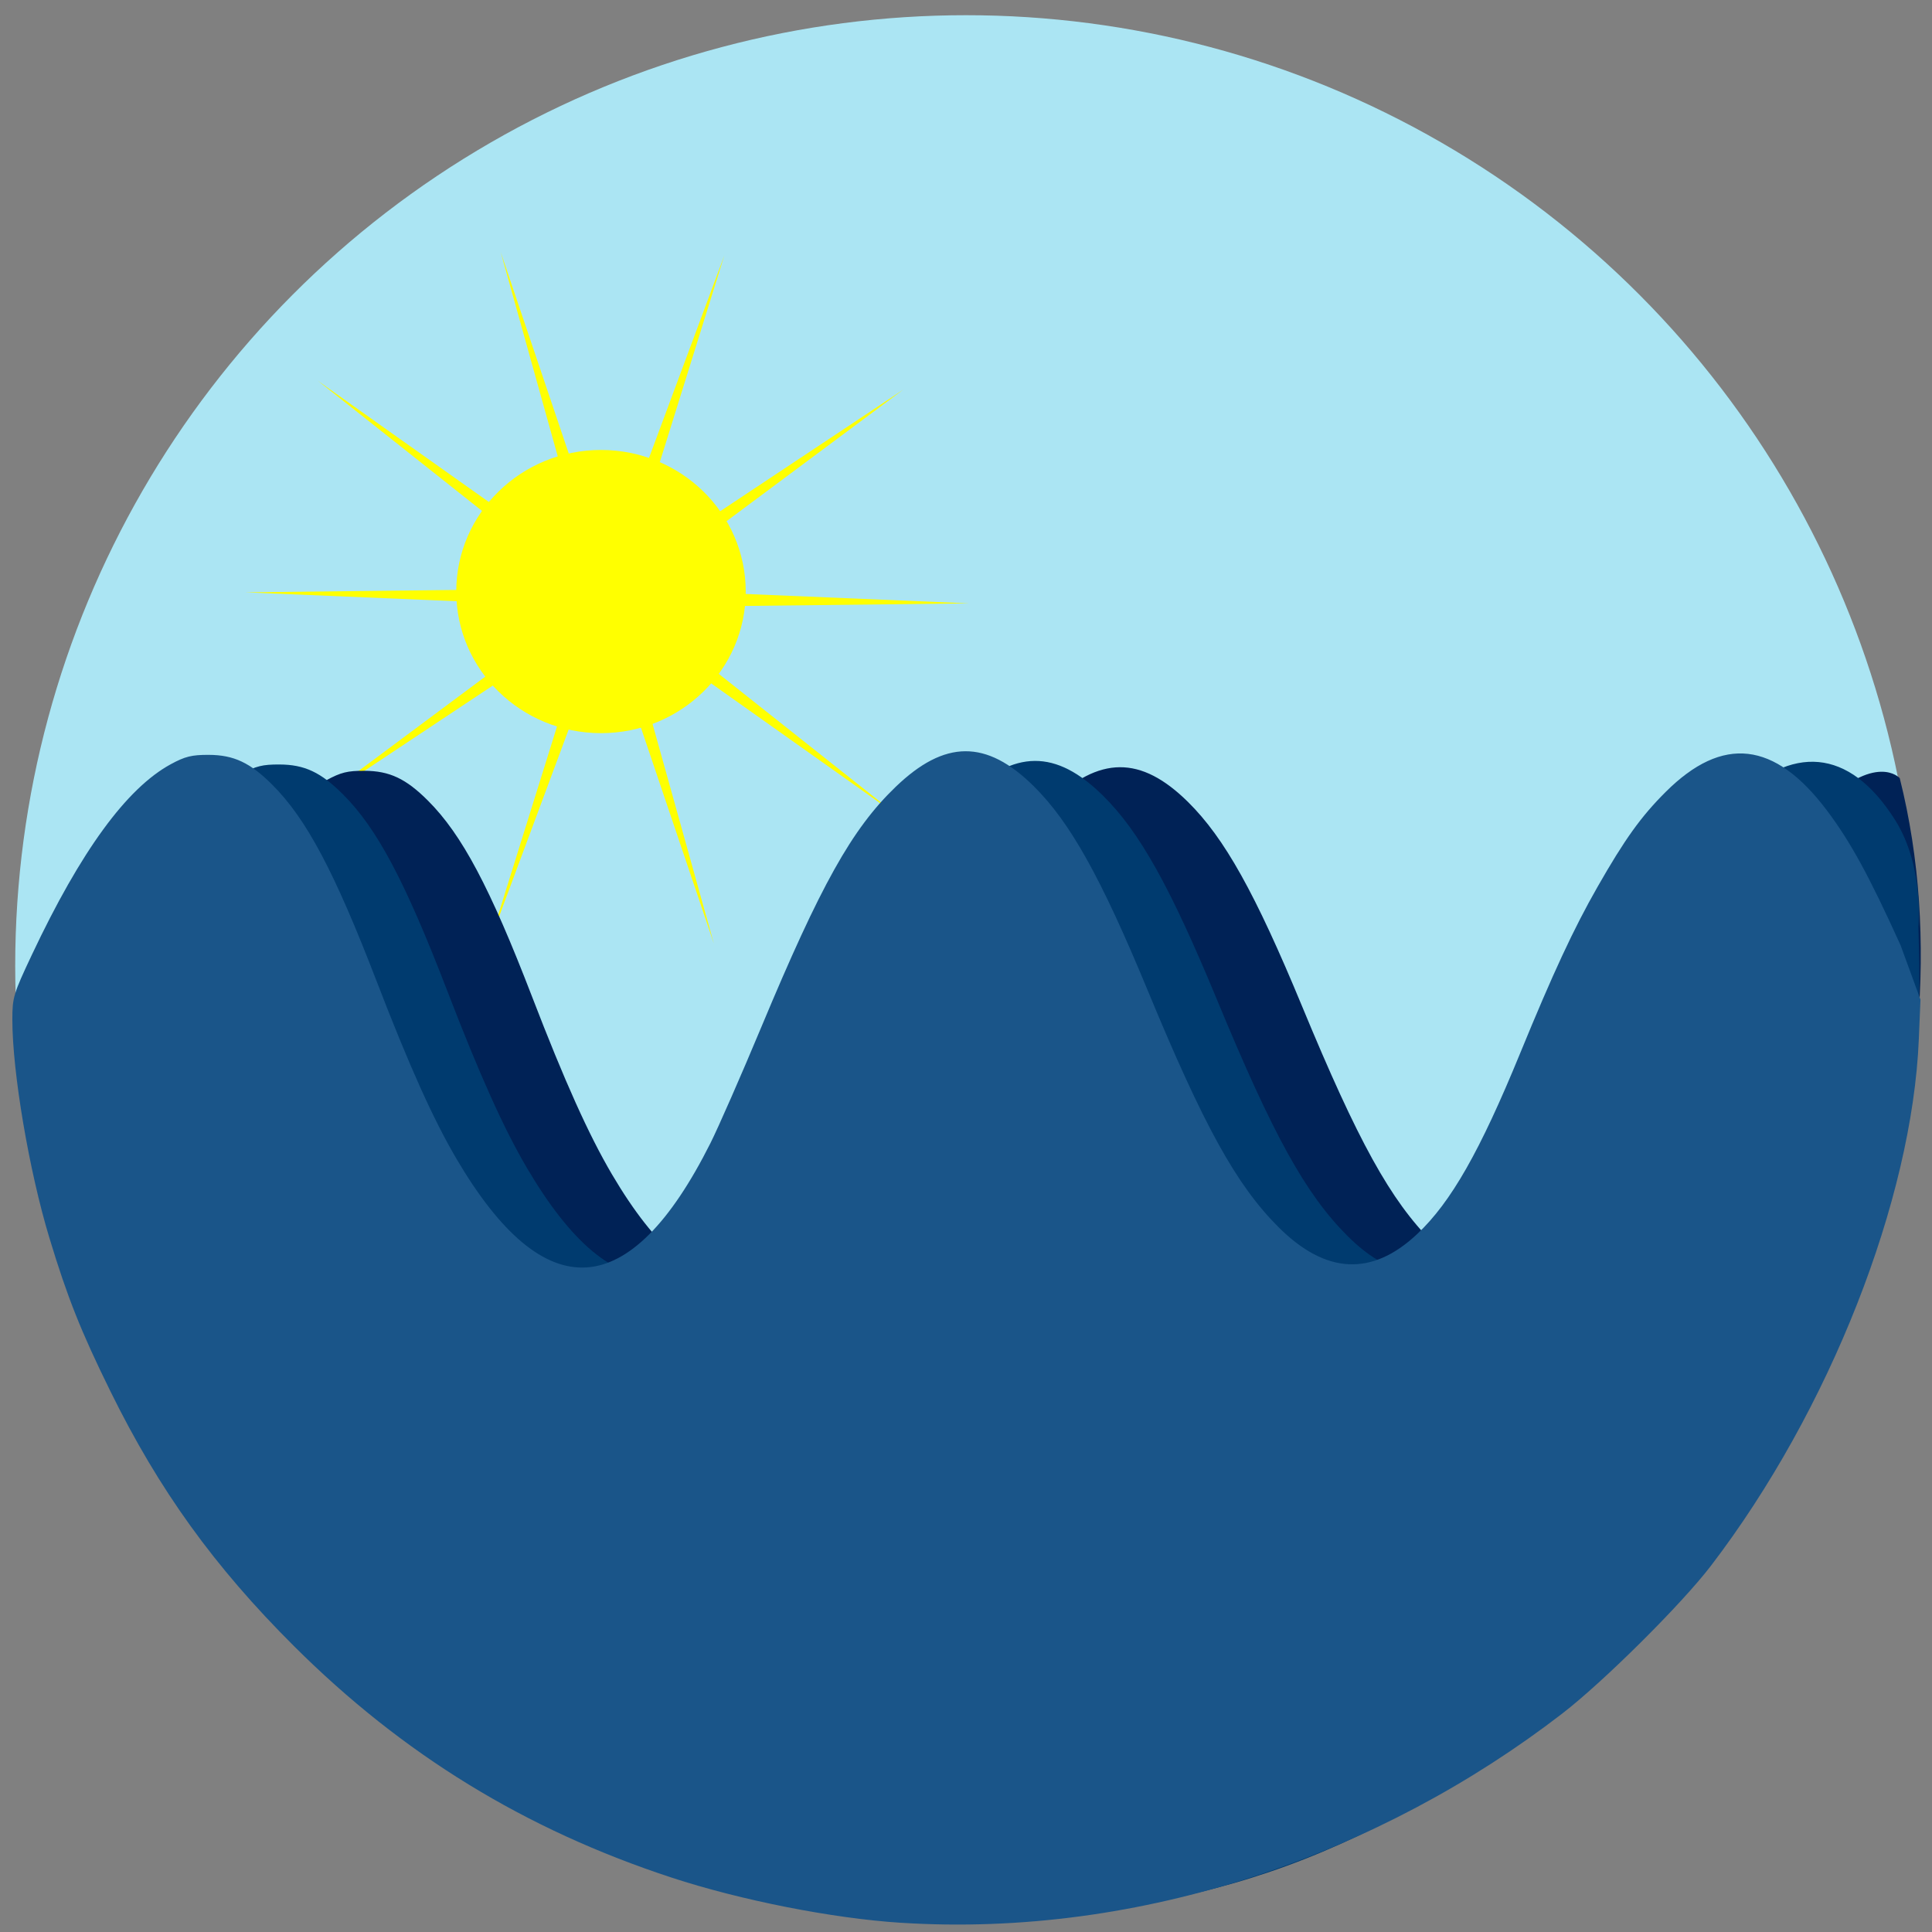 <?xml version="1.0" encoding="UTF-8" standalone="no"?>
<svg
   xmlns:dc="http://purl.org/dc/elements/1.1/"
   xmlns:cc="http://creativecommons.org/ns#"
   xmlns:rdf="http://www.w3.org/1999/02/22-rdf-syntax-ns#"
   xmlns:svg="http://www.w3.org/2000/svg"
   xmlns="http://www.w3.org/2000/svg"
   xmlns:sodipodi="http://sodipodi.sourceforge.net/DTD/sodipodi-0.dtd"
   xmlns:inkscape="http://www.inkscape.org/namespaces/inkscape"
   version="1.1"
   id="svg2"
   viewBox="0 0 67.733 67.733"
   height="256"
   width="256"
   inkscape:version="0.91+devel+osxmenu r12922"
   sodipodi:docname="logo-sun.svg">
  <rect x="0" y="0" width="67.733" height="67.733" fill="#808080" stroke="none"/>
  <sodipodi:namedview
     pagecolor="#ffffff"
     bordercolor="#666666"
     borderopacity="1"
     objecttolerance="10"
     gridtolerance="10"
     guidetolerance="10"
     inkscape:pageopacity="0"
     inkscape:pageshadow="2"
     inkscape:window-width="1440"
     inkscape:window-height="777"
     id="namedview8157"
     showgrid="false"
     inkscape:zoom="2.3984375"
     inkscape:cx="128"
     inkscape:cy="128"
     inkscape:window-x="0"
     inkscape:window-y="23"
     inkscape:window-maximized="0"
     inkscape:current-layer="svg2" />
  <defs
     id="defs4" />
  <g
     style="display:inline"
     id="layer4">
    <ellipse
       ry="33.334"
       rx="33.334"
       cy="33.867"
       cx="33.867"
       id="path7341"
       style="display:inline;fill:#abe5f3;fill-opacity:1;fill-rule:evenodd;stroke:#33b5cb;stroke-width:1.064;stroke-linecap:butt;stroke-linejoin:miter;stroke-miterlimit:4;stroke-dasharray:none;stroke-opacity:0" />
  </g>
  <g
     id="g8190"
     transform="translate(-22.173,8.715)">
    <path
       d="m 53.613,19.857 -9.565,-6.782 3.153,11.293 -3.752,-11.109 -4.088,10.99 3.494,-11.192 -9.766,6.488 9.406,-7.001 L 30.779,12.052 42.504,11.917 33.315,4.633 42.88,11.415 39.727,0.122 43.479,11.23 47.567,0.241 44.073,11.433 53.839,4.945 44.434,11.946 56.149,12.438 44.424,12.573 Z"
       inkscape:randomized="0"
       inkscape:rounded="0"
       inkscape:flatsided="false"
       sodipodi:arg2="0.95766038"
       sodipodi:arg1="0.64350111"
       sodipodi:r2="1.0148969"
       sodipodi:r1="12.686211"
       sodipodi:cy="12.244952"
       sodipodi:cx="43.464062"
       sodipodi:sides="10"
       id="path8166"
       style="opacity:1;fill:#ffff00;fill-opacity:1;stroke:none;stroke-width:1;stroke-miterlimit:4;stroke-dasharray:none;stroke-opacity:1"
       sodipodi:type="star" />
    <ellipse
       ry="4.964"
       rx="5.074"
       cy="12.024"
       cx="43.243"
       id="path8158"
       style="opacity:1;fill:#ffff00;fill-opacity:1;stroke:none;stroke-width:1.34;stroke-miterlimit:4;stroke-dasharray:none;stroke-opacity:1" />
  </g>
  <g
     style="display:inline"
     id="layer6">
    <path
       id="path8254-8"
       d="m 36.612,296.367 c -2.387,0.024 -5.49,-0.593 -7.915,-1.389 -5.124,-1.682 -9.124,-3.696 -12.931,-7.488 -2.798,-2.788 -4.728,-5.467 -6.43,-8.924 -1.034,-2.102 -1.504,-3.284 -2.138,-5.377 -0.71,-2.344 -1.294,-5.791 -1.294,-7.632 0,-0.776 0.038,-0.901 0.686,-2.276 1.71,-3.624 3.313,-5.823 4.858,-6.663 0.501,-0.272 0.736,-0.331 1.329,-0.328 0.879,0.003 1.454,0.274 2.229,1.049 1.19,1.19 2.172,3.04 3.648,6.872 1.144,2.972 1.987,4.844 2.801,6.228 3.086,5.242 6.064,5.057 8.881,-0.552 0.279,-0.555 1.079,-2.379 1.777,-4.053 2.083,-4.989 3.174,-6.944 4.7,-8.415 1.723,-1.662 3.182,-1.672 4.839,-0.034 1.277,1.263 2.354,3.192 3.996,7.159 1.962,4.742 3.098,6.799 4.567,8.269 1.659,1.661 3.28,1.742 4.868,0.245 1.18,-1.113 2.193,-2.892 3.6,-6.324 1.149,-2.803 1.872,-4.358 2.705,-5.817 0.956,-1.675 1.526,-2.469 2.389,-3.329 1.992,-1.985 2.825,-1.04 2.825,-1.04 2.833,11.28 -2.95,24.604 -9.604,30.641 -5.914,5.255 -13.601,9.113 -20.385,9.181 z"
       style="display:inline;opacity:1;fill:#002256;fill-opacity:1;stroke:none;stroke-width:0;stroke-miterlimit:4;stroke-dasharray:none;stroke-opacity:0"
       transform="translate(0,-229.267)" />
  </g>
  <g
     style="display:inline"
     id="layer5">
    <path
       id="path8254-1"
       d="m 33.966,296.534 c -2.387,0.035 -5.545,-0.372 -7.971,-1.168 -5.124,-1.682 -9.401,-4.304 -13.208,-8.097 -2.798,-2.788 -4.728,-5.467 -6.43,-8.924 -1.034,-2.102 -1.504,-3.284 -2.138,-5.377 -0.71,-2.344 -1.294,-5.791 -1.294,-7.632 0,-0.776 0.038,-0.901 0.686,-2.276 1.71,-3.624 3.313,-5.823 4.858,-6.663 0.501,-0.272 0.736,-0.331 1.329,-0.328 0.879,0.003 1.454,0.274 2.229,1.049 1.19,1.19 2.172,3.04 3.648,6.872 1.144,2.972 1.987,4.844 2.801,6.228 3.086,5.242 6.064,5.057 8.881,-0.552 0.279,-0.555 1.079,-2.379 1.777,-4.053 2.083,-4.989 3.174,-6.944 4.7,-8.415 1.723,-1.662 3.182,-1.672 4.839,-0.034 1.277,1.263 2.354,3.192 3.996,7.159 1.962,4.742 3.098,6.799 4.567,8.269 1.659,1.661 3.28,1.742 4.868,0.245 1.18,-1.113 2.193,-2.892 3.6,-6.324 1.149,-2.803 1.872,-4.358 2.705,-5.817 0.956,-1.675 1.526,-2.469 2.389,-3.329 1.992,-1.985 4.019,-1.919 5.638,0.642 1.035,1.637 0.819,3.746 0.819,3.746 0.051,2.055 0.095,2.577 -0.258,5.546 -0.313,2.607 -1.942,9.833 -6.438,15.873 -1.362,1.83 -3.213,3.913 -5.342,5.586 -7.063,5.551 -12.807,7.651 -21.251,7.775 z"
       style="display:inline;opacity:1;fill:#003b6f;fill-opacity:1;stroke-width:0.111;stroke:none"
       transform="translate(0,-229.267)" />
  </g>
  <g
     style="display:inline"
     transform="translate(0,-229.267)"
     id="layer1">
    <path
       transform="matrix(0.265,0,0,0.265,0,229.267)"
       id="path8254"
       d="M 119.159,254.375 C 110.156,253.8 97.993,251.401 88.825,248.391 69.46,242.033 53.294,232.122 38.907,217.789 28.332,207.253 21.035,197.126 14.606,184.06 10.696,176.115 8.921,171.65 6.525,163.739 3.843,154.88 1.634,141.854 1.634,134.893 c 0,-2.933 0.143,-3.406 2.594,-8.602 6.463,-13.698 12.521,-22.006 18.361,-25.185 1.892,-1.03 2.781,-1.249 5.022,-1.241 3.32,0.012 5.496,1.035 8.425,3.964 4.499,4.499 8.21,11.49 13.787,25.972 4.325,11.231 7.509,18.309 10.588,23.539 11.665,19.813 22.92,19.113 33.568,-2.088 1.054,-2.099 4.077,-8.992 6.718,-15.319 7.871,-18.857 11.997,-26.244 17.763,-31.805 6.513,-6.28 12.026,-6.319 18.287,-0.129 4.828,4.773 8.898,12.066 15.101,27.059 7.416,17.922 11.709,25.696 17.26,31.255 6.269,6.277 12.398,6.585 18.399,0.926 4.461,-4.207 8.288,-10.93 13.605,-23.903 4.343,-10.594 7.075,-16.471 10.224,-21.987 3.614,-6.332 5.767,-9.332 9.03,-12.584 7.529,-7.503 14.417,-6.718 21.308,2.427 3.127,4.149 5.615,8.7 9.764,17.86 l 2.633,7.192 -0.22,5.273 c -0.881,21.157 -11.748,49.03 -27.509,69.639 -3.896,5.095 -14.22,15.345 -19.666,19.544 -24.004,18.509 -55.498,29.716 -87.517,27.673 z"
       style="display:inline;opacity:1;fill:#1a5589;fill-opacity:1;stroke-width:0.419;stroke:none" />
  </g>
</svg>
